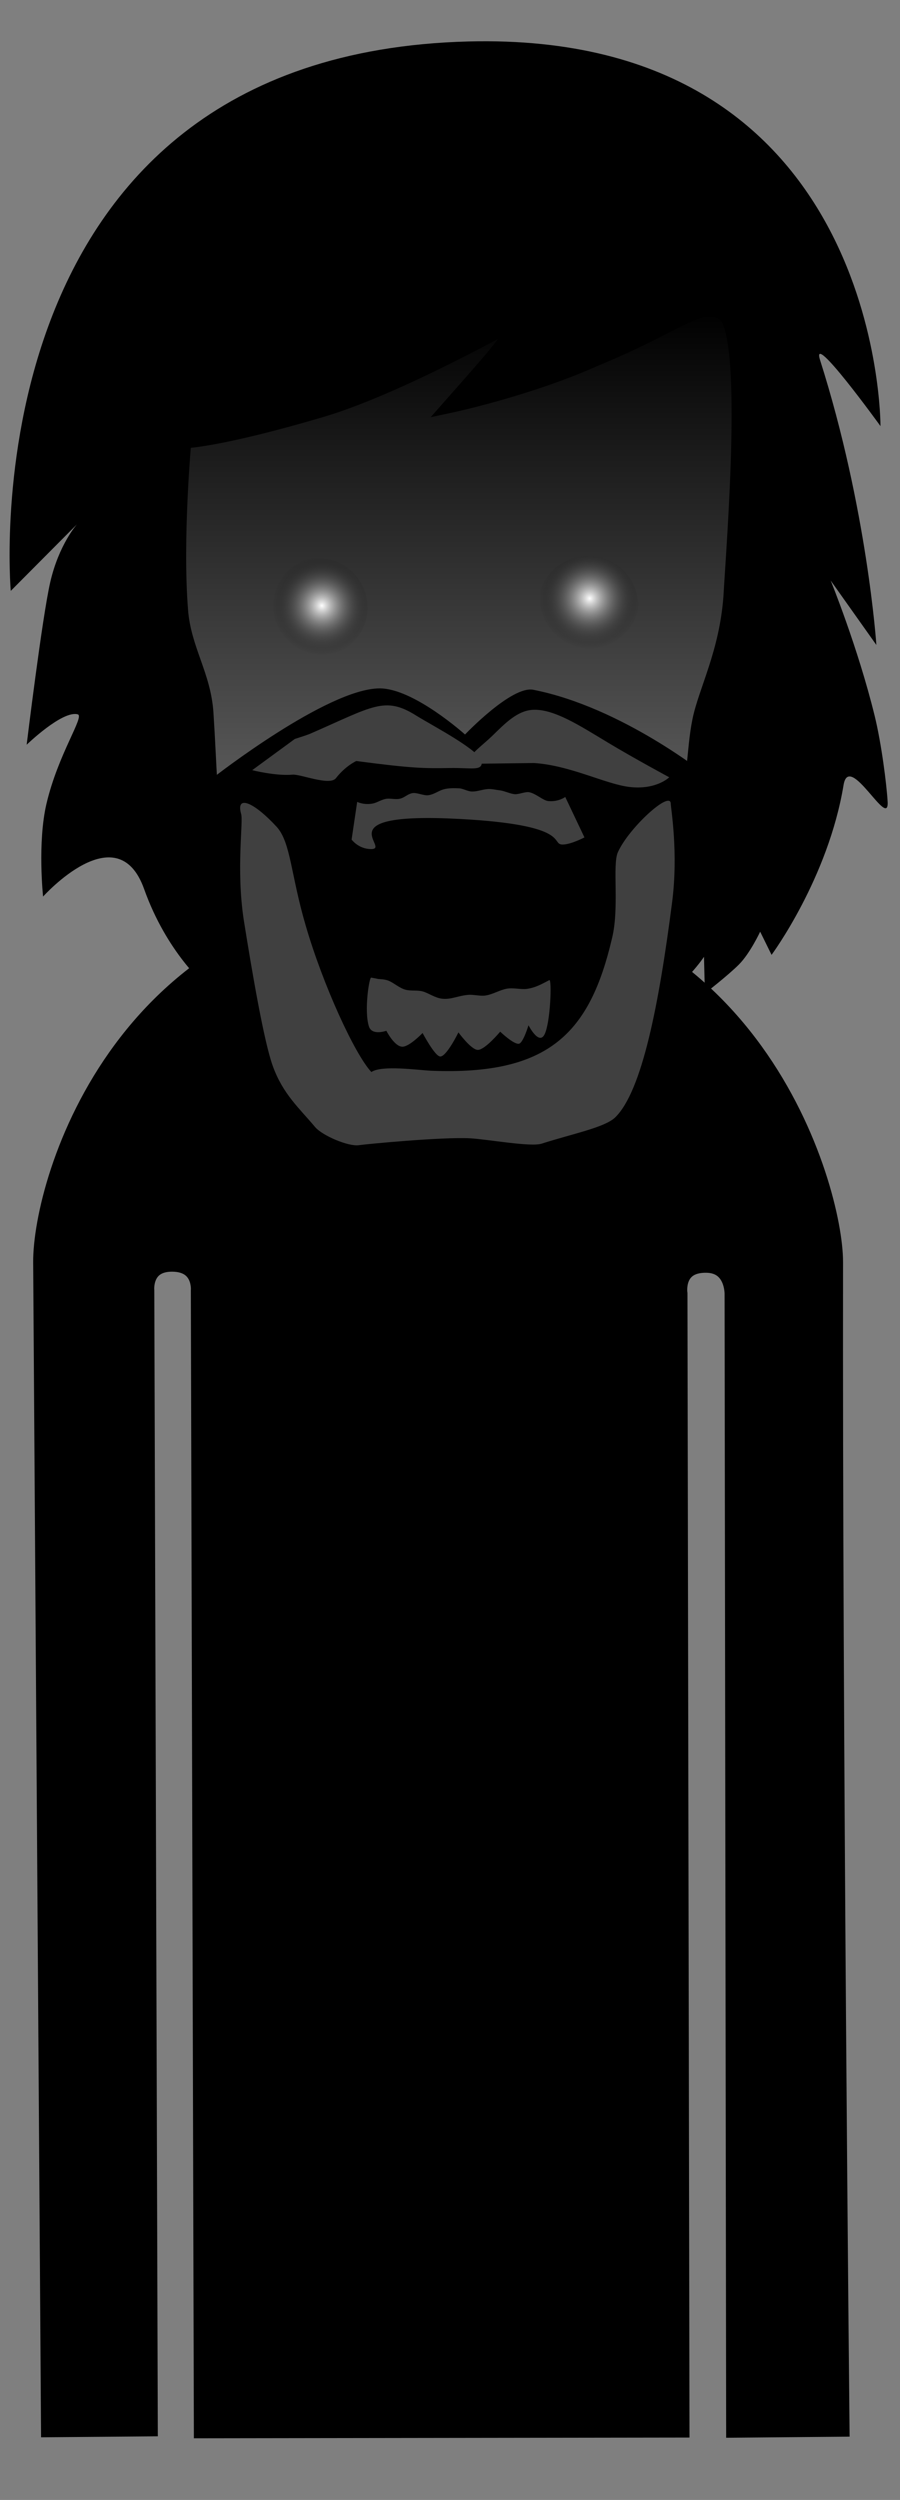 <svg version="1.1" xmlns="http://www.w3.org/2000/svg" xmlns:xlink="http://www.w3.org/1999/xlink" width="91.182" height="253.225" viewBox="0,0,91.182,253.225"><rect x="0" y="0" width="91.182" height="253.225" fill="#808080" stroke="none"/><defs><linearGradient x1="242.369" y1="89.827" x2="242.369" y2="171.534" gradientUnits="userSpaceOnUse" id="color-1"><stop offset="0" stop-color="#000000"/><stop offset="1" stop-color="#979797"/></linearGradient><radialGradient cx="228.486" cy="119.871" r="4.995" gradientUnits="userSpaceOnUse" id="color-2"><stop offset="0" stop-color="#ffffff"/><stop offset="1" stop-color="#000000" stop-opacity="0"/></radialGradient><radialGradient cx="255.617" cy="119.138" r="5.103" gradientUnits="userSpaceOnUse" id="color-3"><stop offset="0" stop-color="#ffffff"/><stop offset="1" stop-color="#000000" stop-opacity="0"/></radialGradient></defs><g transform="translate(-195.876,-58.52)"><g data-paper-data="{&quot;isPaintingLayer&quot;:true}" fill-rule="nonzero" stroke-linecap="butt" stroke-linejoin="miter" stroke-miterlimit="10" stroke-dasharray="" stroke-dashoffset="0" style="mix-blend-mode: normal"><path d="M195.876,311.745v-253.225h91.182v253.225z" fill-opacity="0.01" fill="#000000" stroke="none" stroke-width="0"/><path d="M285.083,101.686c0,0 -7.135,-9.876 -6.122,-6.691c4.778,15.022 5.703,28.855 5.703,28.855l-4.631,-6.53c0,0 2.751,6.746 4.461,13.721c0.685,2.794 1.203,6.883 1.31,8.658c0.183,3.029 -3.877,-5.078 -4.46,-1.684c-1.562,9.481 -7.298,17.225 -7.298,17.225l-1.155,-2.347c0,0 -1.023,2.198 -2.16,3.333c-1.137,1.135 -3.439,2.913 -3.439,2.913l-0.092,-3.704c0,0 -7.06,11.018 -24.351,10.872c-16.306,-0.255 -26.072,-10.675 -26.072,-10.675l-0.116,2.655c0,0 -3.895,-3.293 -6.181,-9.708c-2.725,-7.646 -10.239,0.757 -10.239,0.757c0,0 -0.581,-5.473 0.344,-9.407c1.187,-5.048 3.886,-8.854 3.168,-9.051c-1.556,-0.427 -5.176,3.078 -5.176,3.078c0,0 1.564,-12.852 2.385,-16.446c0.875,-3.834 2.713,-5.884 2.713,-5.884l-6.708,6.746c0,0 -4.799,-54.35 46.39,-55.652c41.907,-1.065 41.725,38.967 41.725,38.967z" fill="#000000" stroke="none" stroke-width="1.5"/><path d="M201.03,304.392c0,0 -0.635,-94.384 -0.793,-118.012c-0.055,-8.153 8.187,-36.761 40.202,-36.921c31.602,-0.158 39.857,29.487 39.849,36.897c-0.077,46.243 0.654,117.986 0.654,117.986l-10.497,0.096l-0.159,-114.843c0,0 0.075,-3.099 -2.816,-3.154c-3.434,-0.065 -2.945,3.116 -2.945,3.116l0.205,114.87l-48.214,0.072l-0.305,-115.233c0,0 0.279,-2.919 -2.886,-2.934c-3.111,-0.015 -2.816,2.909 -2.816,2.909l0.353,115.067z" fill="#000000" stroke="#000000" stroke-width="2"/><path d="M214.179,120.335c-0.577,-7.293 0.335,-17.154 0.335,-17.154c0,0 3.411,-0.041 13.914,-3.144c8.07,-2.384 20.547,-9.487 20.547,-9.487c0,0 -2.16,3.005 -3.408,4.46c-1.327,1.547 -3.993,4.563 -3.993,4.563c0,0 7.838,-1.668 14.675,-4.729c8.568,-3.536 10.593,-6.053 12.95,-4.593c2.783,1.724 1.03,23.183 0.718,28.741c-0.422,5.669 -2.533,9.5 -3.15,12.521c-0.617,3.021 -0.41,6.137 -2.206,16.04c-1.121,6.18 -4.162,8.925 -10.019,14.661c-5.858,5.736 -9.054,9.253 -13.014,9.322c-3.811,0.066 -8.936,-5.1 -13.935,-10.382c-5.324,-5.625 -8.875,-8.477 -9.716,-15.14c-0.757,-6 -0.777,-9.909 -1.123,-15.248c-0.253,-3.903 -2.261,-6.445 -2.576,-10.428z" fill="url(#color-1)" stroke="#000000" stroke-width="1.5"/><path d="M223.127,119.972c0.04,-2.758 2.309,-4.962 5.067,-4.922c2.758,0.04 4.962,2.309 4.922,5.067c-0.04,2.758 -2.309,4.962 -5.067,4.922c-2.758,-0.04 -4.962,-2.309 -4.922,-5.067z" fill="url(#color-2)" stroke="none" stroke-width="1.5"/><path d="M250.349,119.941c0,-2.818 2.285,-5.103 5.103,-5.103c2.818,0 5.103,2.285 5.103,5.103c0,2.818 -2.285,5.103 -5.103,5.103c-2.818,0 -5.103,-2.285 -5.103,-5.103z" fill="url(#color-3)" stroke="none" stroke-width="1.5"/><g stroke="none" stroke-width="2.5"><path d="M267.429,137.028c0,0 -1.511,25.565 -6.58,36.023c-0.86,1.774 -2.7,2.676 -4.934,3.28c-0.777,0.21 -1.592,0.531 -2.442,0.639c-0.717,0.091 -1.578,-0.561 -2.301,-0.443c-1.035,0.168 -4.266,-0.337 -4.966,-0.367c-1.339,-0.057 -2.722,-0.142 -3.687,-0.018c-1.648,0.211 -3.587,0.391 -5.238,0.703c-1.131,0.214 -4.203,-0.655 -4.713,-0.735c-0.562,-0.088 -2.146,0.372 -3.439,-0.05c-1.345,-0.438 -2.397,-1.762 -2.858,-2.036c-1.414,-0.841 -2.548,-1.921 -3.279,-3.273c-5.692,-10.528 -5.416,-33.539 -5.416,-33.539c0,0 11.446,-8.934 16.75,-8.964c3.453,-0.019 8.663,4.673 8.663,4.673c0,0 4.718,-4.964 6.916,-4.532c8.986,1.768 17.521,8.637 17.521,8.637z" fill="#000000"/><path d="M257.426,133.716c2.733,1.645 6.253,3.537 6.253,3.537c0,0 -1.31,1.304 -4.038,0.98c-2.408,-0.286 -6,-2.188 -9.655,-2.424l-7.928,0.099l1.44,-0.506c0.114,-0.614 1.278,-1.399 2.261,-2.355c1.272,-1.236 2.561,-2.602 4.21,-2.633c2.104,-0.04 4.605,1.583 7.455,3.3z" data-paper-data="{&quot;noHover&quot;:false,&quot;origItem&quot;:[&quot;Path&quot;,{&quot;applyMatrix&quot;:true,&quot;segments&quot;:[[[87.72283,305.82038],[0,-1.39308],[0,0]],[87.72283,306.59686],[[89.46501,306.42178],[0,0],[4.54688,-0.44914]],[[91.38689,305.05152],[2.74218,0.845],[-2.66406,-0.82216]]],&quot;closed&quot;:true,&quot;fillColor&quot;:[0,0,0,1]}]}" fill="#404040"/><path d="M226.86,133.006c0.117,-0.05 0.29,-0.1 0.404,-0.149c6.398,-2.782 7.583,-3.878 10.821,-1.827c1.735,1.069 6.597,3.594 6.607,4.705c0.008,0.905 -1.069,0.543 -3.223,0.58c-2.638,0.046 -3.875,0.032 -9.498,-0.711c0,0 -1.094,0.493 -2.06,1.739c-0.628,0.81 -3.598,-0.426 -4.392,-0.356c-1.732,0.152 -4.091,-0.455 -4.091,-0.455l4.313,-3.159z" data-paper-data="{&quot;noHover&quot;:false,&quot;origItem&quot;:[&quot;Path&quot;,{&quot;applyMatrix&quot;:true,&quot;segments&quot;:[[81.36343,304.9982],[79.41031,305.67572],[[81.98063,305.9726],[0,0],[3.64844,0.4263]],[[86.05875,305.77468],[0,0.59378],[0,-0.32734]],[[85.10563,304.77744],[0.61718,0.31972],[-1.17188,-0.62422]],[[81.36345,304.9982],[2.40624,-0.82216],[0,0]]],&quot;closed&quot;:true,&quot;fillColor&quot;:[0,0,0,1]}]}" fill="#404040"/><path d="M234.037,157.648c0.26,0.09 0.703,0.001 1.25,0.231c0.491,0.207 1.068,0.729 1.663,0.889c0.583,0.157 1.185,0.019 1.754,0.177c0.576,0.155 1.253,0.668 1.987,0.739c0.947,0.091 1.591,-0.314 2.665,-0.396c0.452,-0.034 1.121,0.126 1.593,0.083c0.771,-0.071 1.536,-0.575 2.273,-0.704c0.68,-0.119 1.438,0.103 2.045,0.018c0.925,-0.128 1.638,-0.57 2.265,-0.888c0.261,-0.133 0.125,4.291 -0.487,5.503c-0.577,1.142 -1.625,-0.929 -1.625,-0.929c0,0 -0.531,1.774 -0.959,1.87c-0.513,0.116 -1.909,-1.22 -1.909,-1.22c0,0 -1.526,1.833 -2.256,1.846c-0.677,0.012 -1.974,-1.773 -1.974,-1.773c0,0 -1.185,2.432 -1.836,2.443c-0.538,0.009 -1.796,-2.381 -1.796,-2.381c0,0 -1.302,1.362 -2.022,1.388c-0.816,0.029 -1.65,-1.614 -1.65,-1.614c0,0 -1.455,0.531 -1.765,-0.439c-0.511,-1.6 0.04,-5.021 0.229,-4.946z" data-paper-data="{&quot;noHover&quot;:false,&quot;origItem&quot;:[&quot;Path&quot;,{&quot;applyMatrix&quot;:true,&quot;segments&quot;:[[[83.55863,311.35458],[0,0],[-0.45312,-0.15226]],[[83.62895,311.78088],[-0.5,-0.52526],[0.47656,0.52526]],[[86.36333,312.45078],[-1.95312,-0.07612],[1.625,0.07612]],[[89.46489,312.1539],[-0.64844,0.29688],[0.94532,-0.39586]],[[89.81645,311.47638],[0.90626,-0.373],[-1.04688,0.4263]],[[85.22271,311.75804],[1.1875,0.27406],[-0.64062,-0.15226]],[[83.55865,311.35458],[0.25782,0.07612],[0,0]]],&quot;closed&quot;:true,&quot;fillColor&quot;:[0,0,0,1]}]}" fill="#404040"/><path d="M220.297,140.939c-0.543,-2.01 1.404,-1.076 3.632,1.357c1.413,1.588 1.405,4.817 2.917,9.969c1.75,6.024 4.965,13.031 6.654,14.843c1.053,-0.721 4.713,-0.192 6.06,-0.131c11.929,0.482 16.068,-3.808 18.315,-13.387c0.779,-3.133 0.01,-7.495 0.61,-8.766c1.113,-2.464 5.336,-6.311 5.349,-4.891c0.004,0.439 0.795,5.018 0.122,10.087c-1.303,10.086 -3.007,19.048 -5.778,21.709c-1.088,1.004 -4.209,1.609 -7.432,2.636c-1.114,0.355 -5.448,-0.443 -7.231,-0.543c-2.777,-0.156 -10.554,0.586 -11.281,0.697c-1.036,0.159 -3.702,-0.964 -4.436,-1.84c-1.595,-1.906 -3.249,-3.321 -4.278,-6.161c-0.897,-2.445 -2.115,-9.594 -2.95,-14.83c-0.792,-5.236 -0.005,-10.055 -0.273,-10.75z" data-paper-data="{&quot;noHover&quot;:false,&quot;origItem&quot;:[&quot;Path&quot;,{&quot;applyMatrix&quot;:true,&quot;segments&quot;:[[[78.98051,306.64252],[0,0],[0.09376,0.20554]],[[79.62895,309.80934],[-0.26562,-1.54534],[0.28126,1.54534]],[[80.69927,313.9201],[-0.3125,-0.72318],[0.52344,1.22562]],[[82.52739,315.59486],[-1.1875,-0.35018],[2.88282,0.82216]],[[91.51177,315.3208],[-1.26562,0.94396],[1,-0.77648]],[[93.91803,309.38302],[-0.5,2.9689],[0.25782,-1.49206]],[[94.38679,306.46742],[0,0.12942],[0,-0.41868]],[[92.62897,307.792],[0.40626,-0.72318],[-0.21874,0.37302]],[[91.74615,310.13666],[0.28908,-0.92112],[-0.83594,2.81664]],[[85.83989,313.22734],[4.26564,0.1751],[-2.85938,-0.12942]],[[81.60551,309.8626],[1,2.93844],[-0.52344,-1.5225]],[[80.10551,306.947],[0.5,0.47198],[-0.78906,-0.7232]],[[78.98051,306.6425],[-0.1875,-0.59378],[0,0]]],&quot;closed&quot;:true,&quot;fillColor&quot;:[0,0,0,1]}]}" fill="#404040"/><path d="M231.497,143.564l0.567,-3.82c0,0 0.659,0.344 1.585,0.166c0.394,-0.076 0.784,-0.351 1.274,-0.463c0.453,-0.103 0.945,0.085 1.452,-0.02c0.482,-0.1 0.743,-0.448 1.246,-0.563c0.459,-0.105 1.18,0.276 1.661,0.205c0.585,-0.087 0.995,-0.431 1.485,-0.58c0.545,-0.166 1.159,-0.134 1.619,-0.118c0.397,0.013 0.868,0.315 1.293,0.324c0.57,0.012 1.023,-0.208 1.636,-0.252c0.348,-0.025 0.828,0.087 1.21,0.133c0.447,0.054 1.022,0.341 1.479,0.387c0.421,0.042 1.066,-0.263 1.465,-0.199c0.676,0.109 1.423,0.846 1.952,0.898c1.047,0.102 1.722,-0.417 1.722,-0.417l1.946,4.098c0,0 -1.359,0.715 -2.202,0.723c-1.3,0.012 1.053,-1.983 -10.458,-2.593c-13.924,-0.738 -6.712,3.118 -9.013,3.053c-1.244,-0.035 -1.917,-0.962 -1.917,-0.962z" fill="#404040"/></g></g></g></svg>